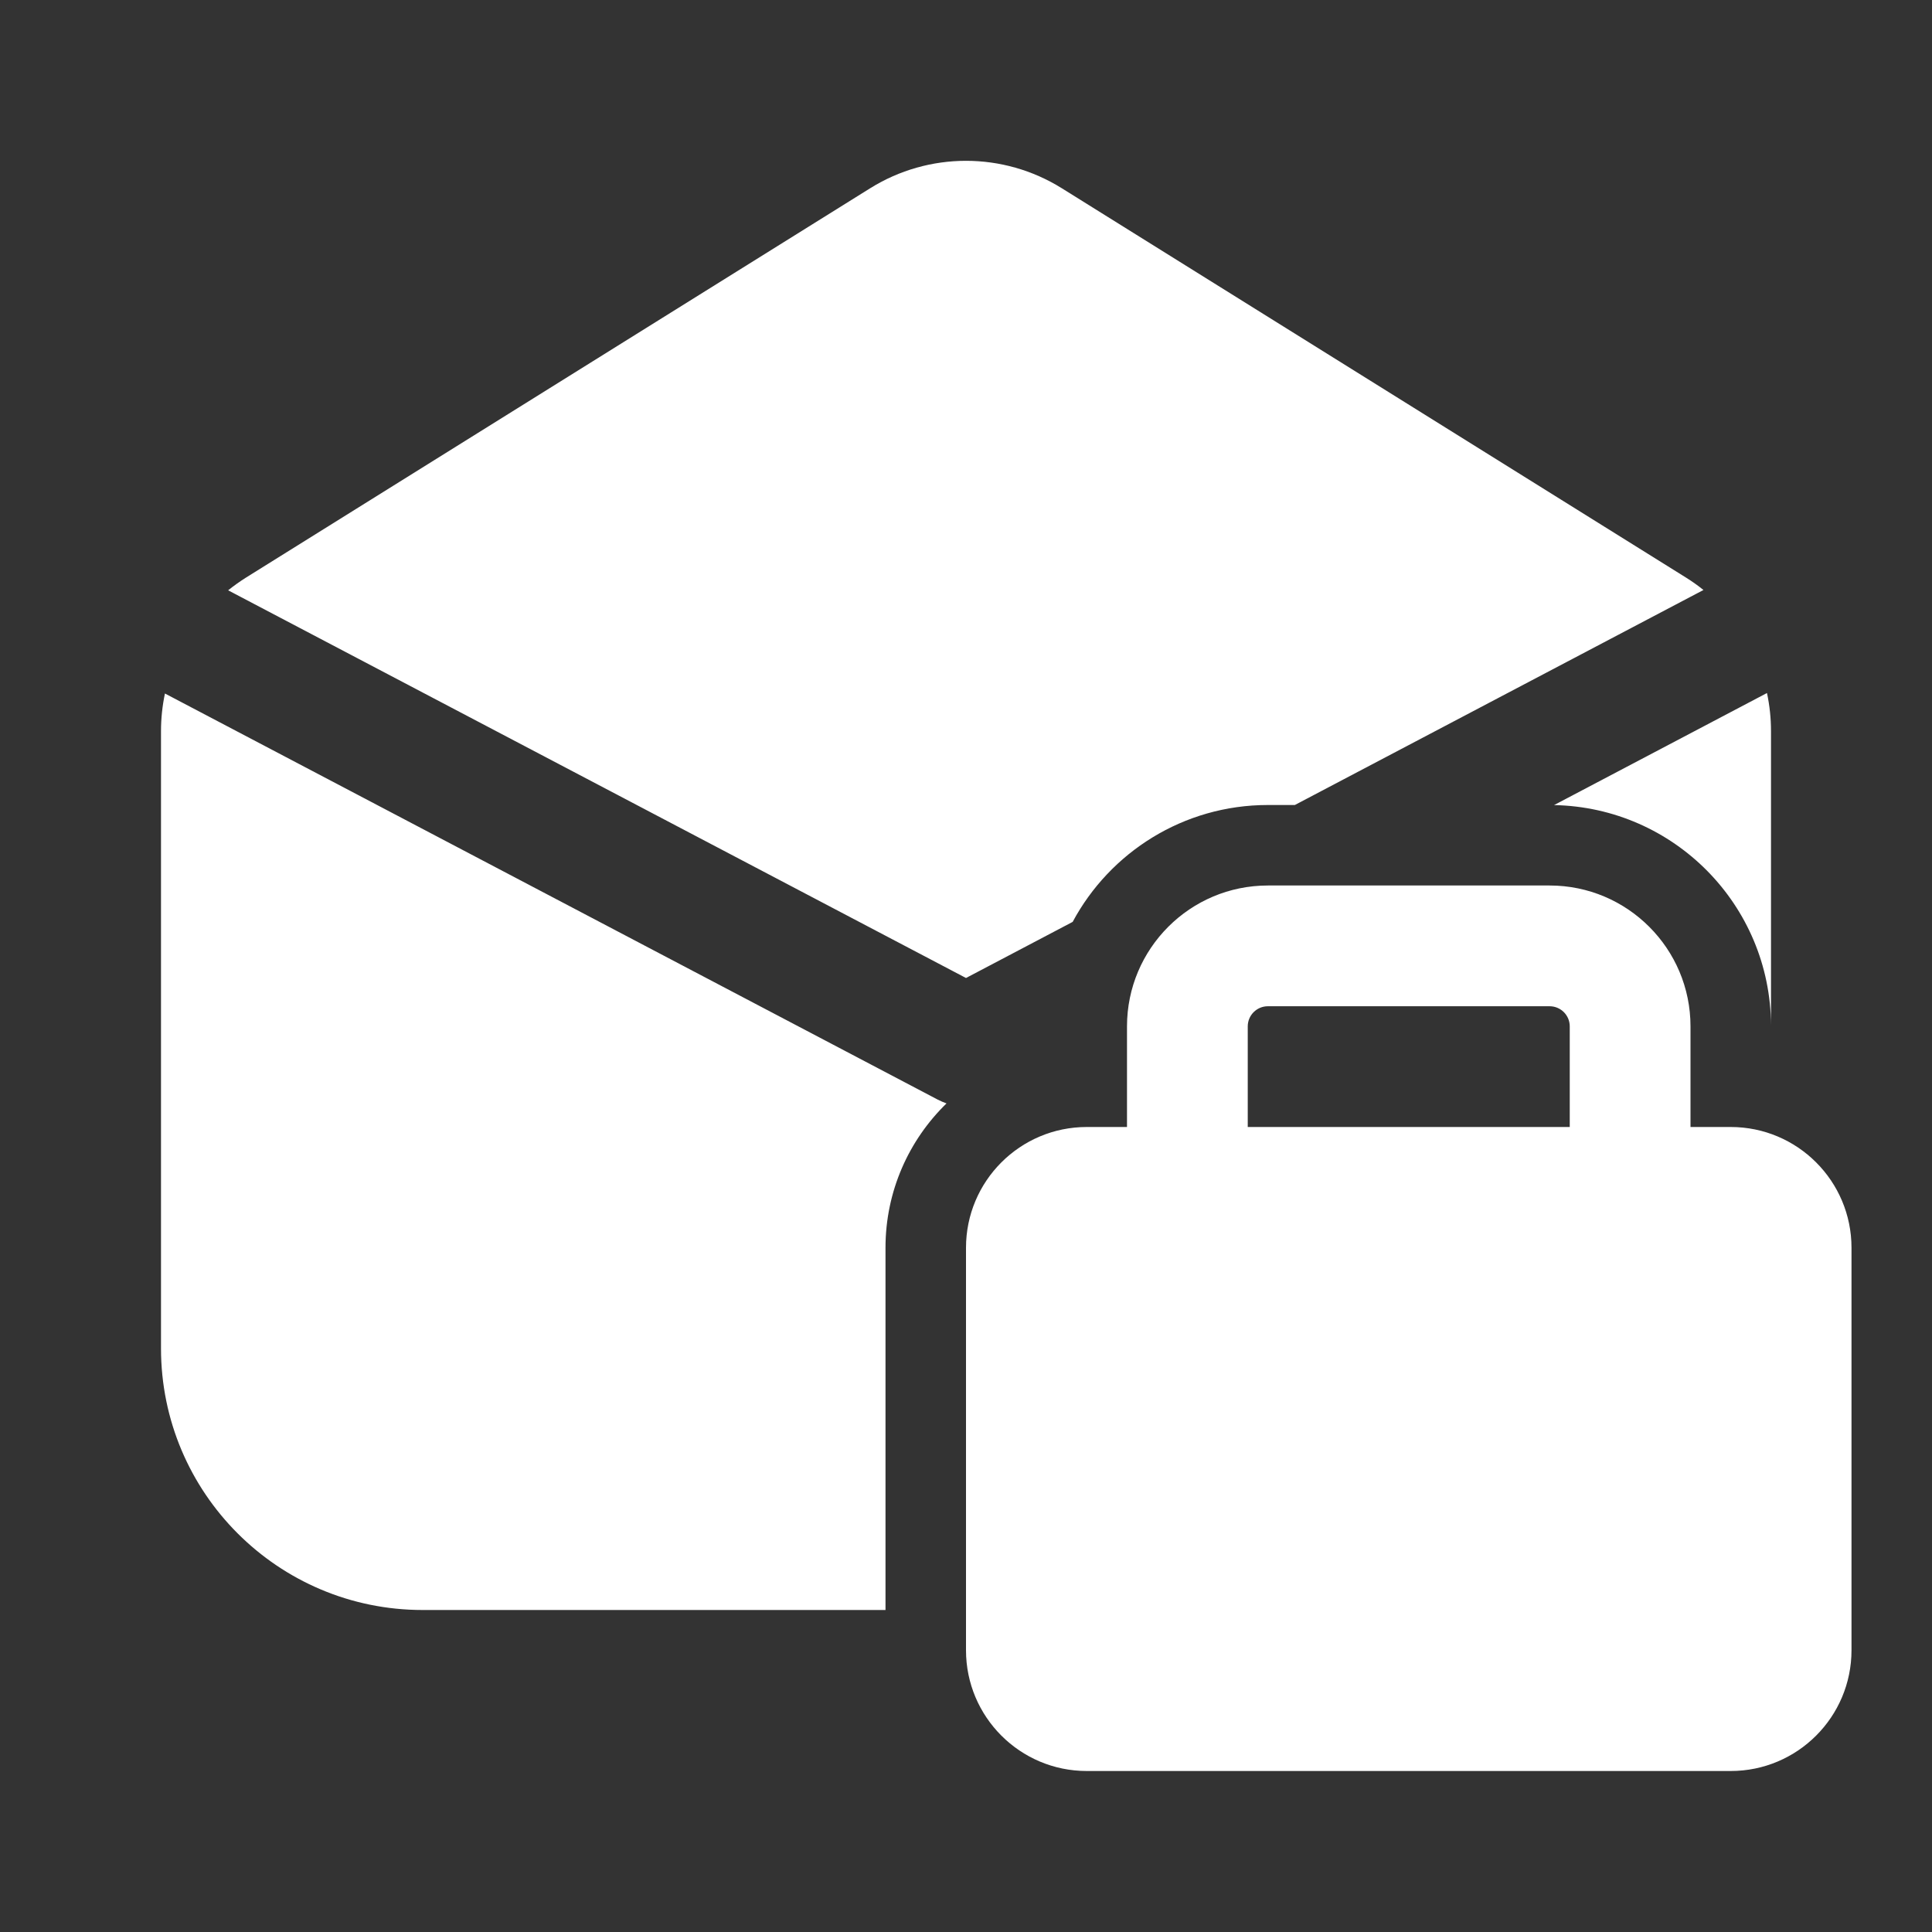 <svg width="24" height="24" viewBox="0 0 24 24" fill="none" xmlns="http://www.w3.org/2000/svg">
<rect x="0" y="0" width="24" height="24" fill="#333333" stroke="none"/>
<path d="M10.809 2.339C11.538 1.884 12.462 1.884 13.191 2.339L20.941 7.173C21.018 7.221 21.091 7.273 21.161 7.329L16.085 10H15.75C14.701 10 13.788 10.588 13.325 11.452L12 12.149L2.834 7.333C2.905 7.276 2.981 7.222 3.059 7.173L10.809 2.339ZM11.651 13.661C11.686 13.679 11.722 13.694 11.758 13.707C11.291 14.161 11 14.797 11 15.5V20H5.25C3.455 20 2 18.545 2 16.75V9.082C2 8.923 2.017 8.767 2.049 8.615L11.651 13.661ZM19.305 10.001C20.795 10.03 21.994 11.243 22 12.738V9.082C22 8.921 21.983 8.763 21.95 8.609L19.305 10.001ZM14 14H13.5C12.672 14 12 14.672 12 15.5V20.5C12 21.328 12.672 22 13.5 22H21.5C22.328 22 23 21.328 23 20.5V15.5C23 14.672 22.328 14 21.5 14H21V12.75C21 11.784 20.216 11 19.25 11H15.75C14.784 11 14 11.784 14 12.75V14ZM15.5 12.75C15.5 12.612 15.612 12.5 15.75 12.5H19.25C19.388 12.5 19.5 12.612 19.5 12.75V14H15.5V12.75Z" fill="#ffffff"/>
</svg>
